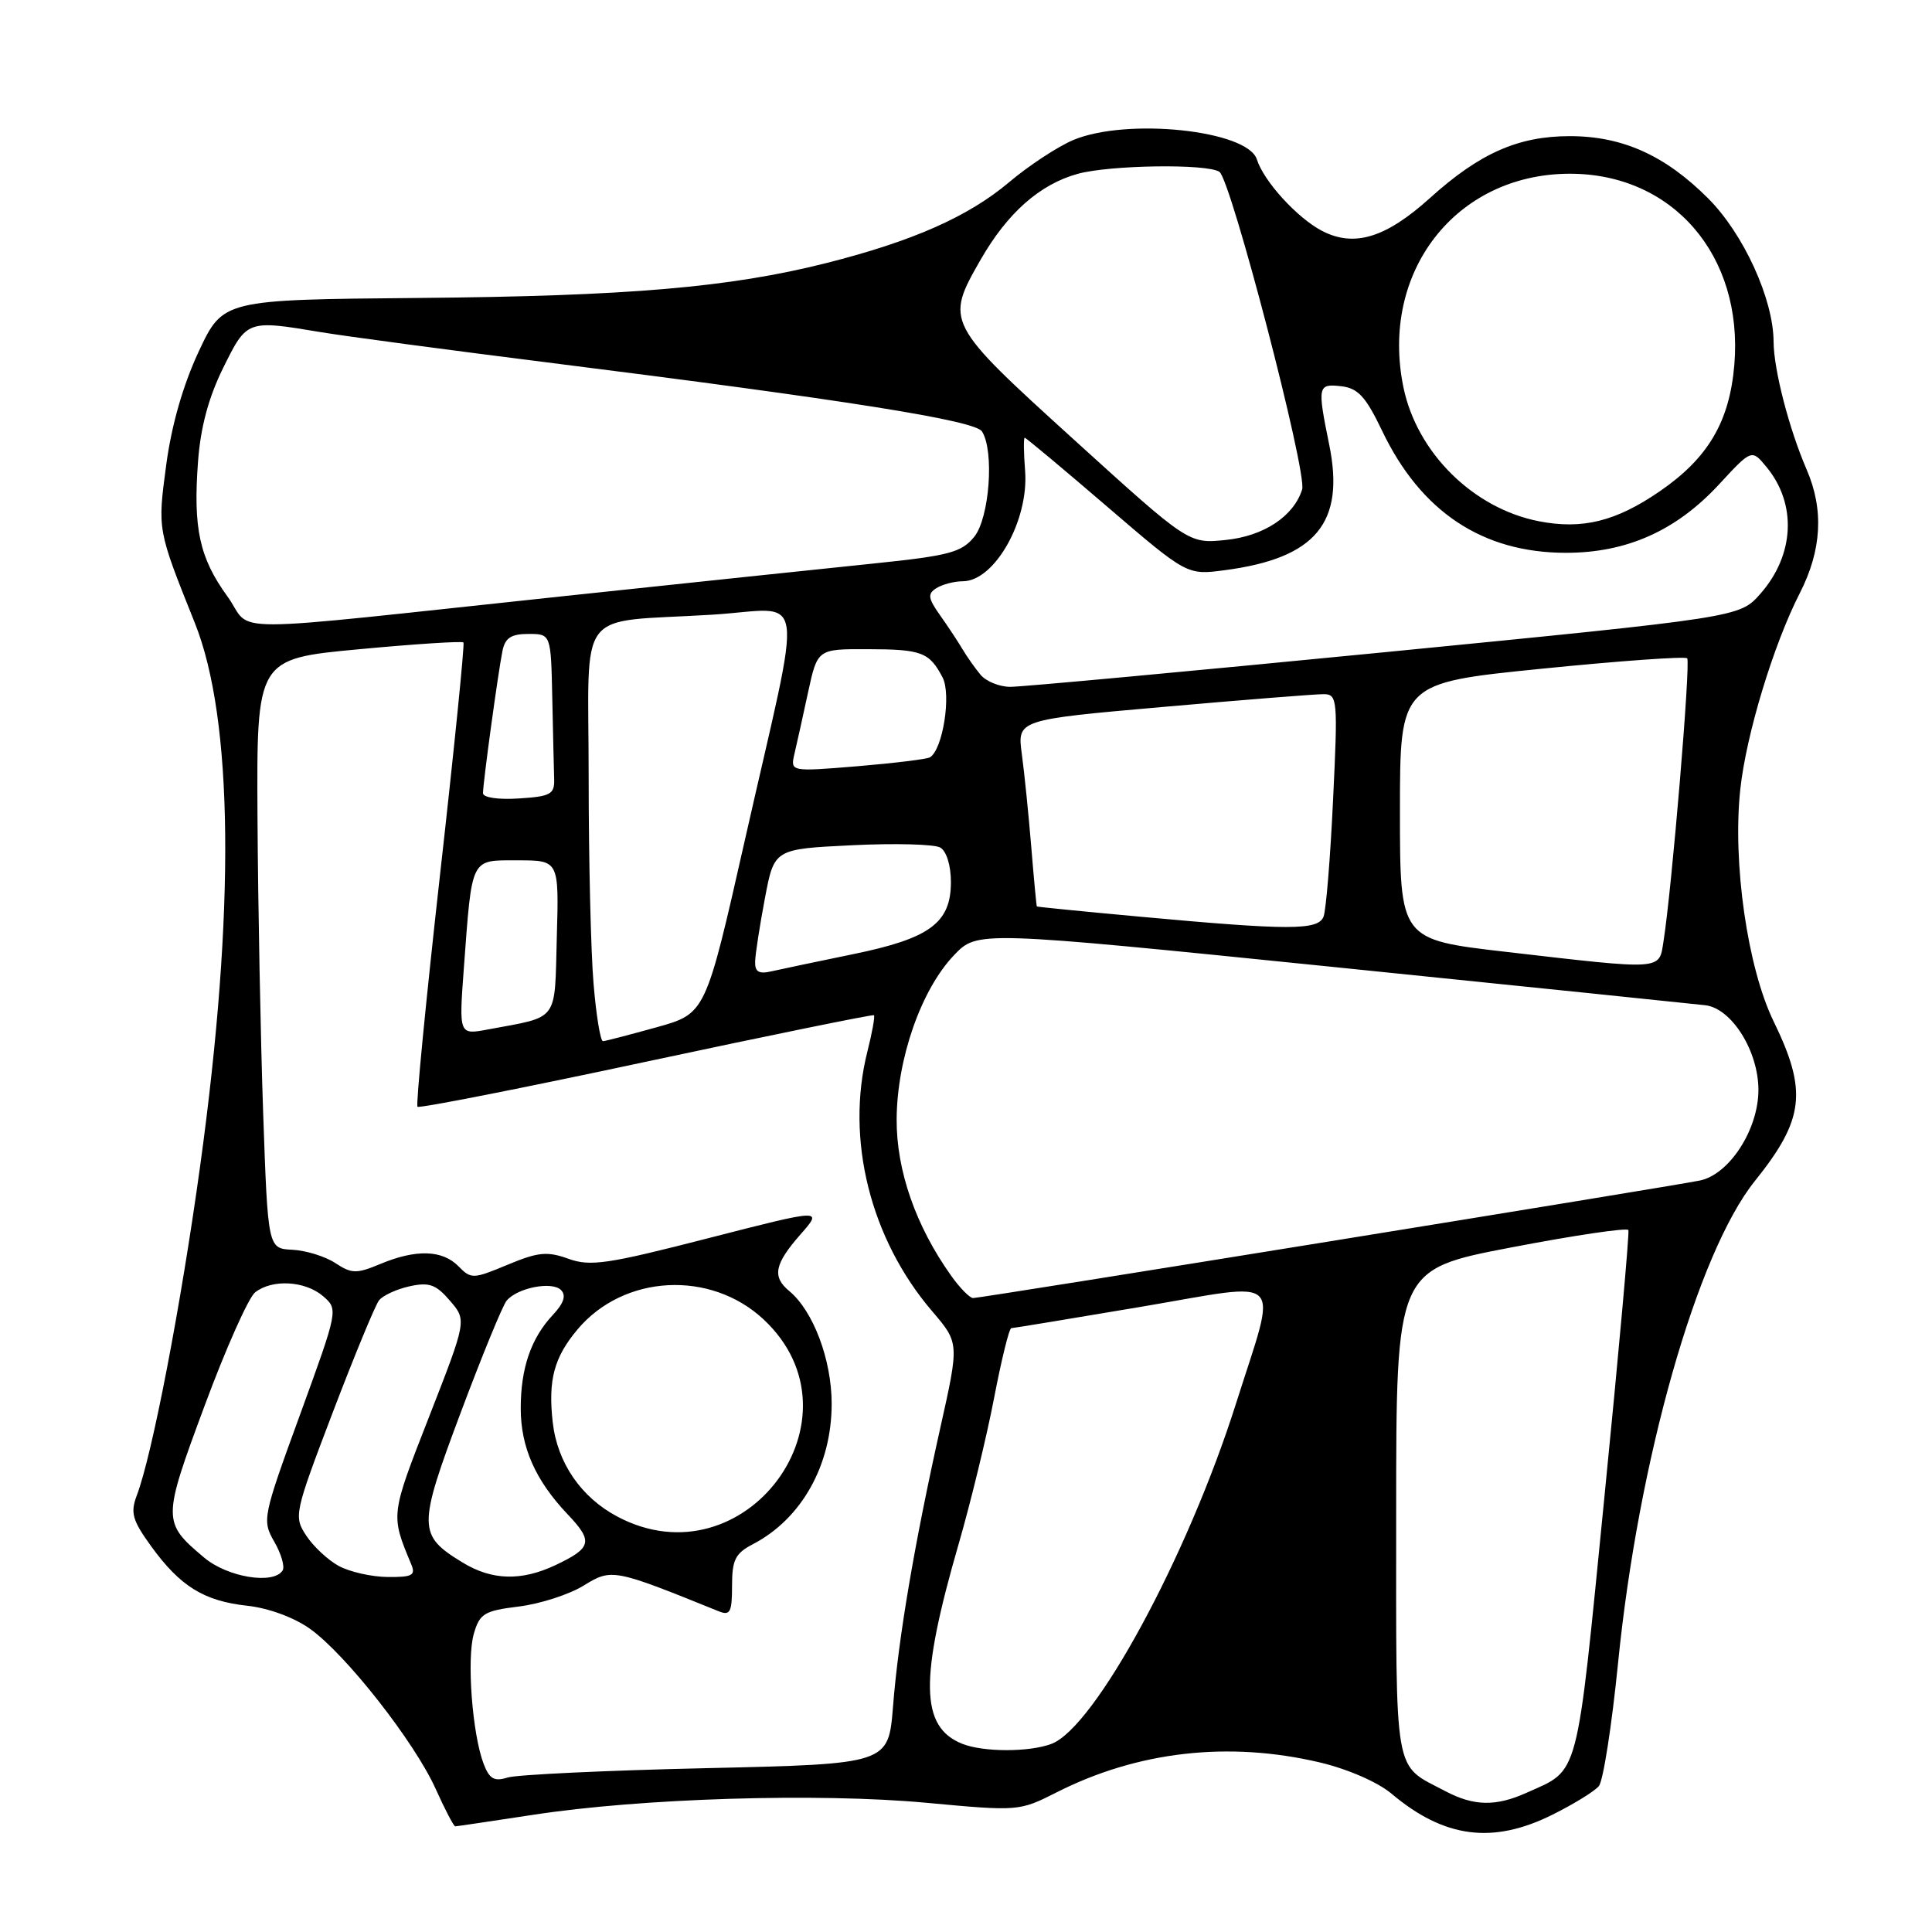 <?xml version="1.0" encoding="UTF-8" standalone="no"?>
<!DOCTYPE svg PUBLIC "-//W3C//DTD SVG 1.1//EN" "http://www.w3.org/Graphics/SVG/1.1/DTD/svg11.dtd" >
<svg xmlns="http://www.w3.org/2000/svg" xmlns:xlink="http://www.w3.org/1999/xlink" version="1.1" viewBox="0 0 256 256">
 <g >
 <path fill="currentColor"
d=" M 205.72 240.45 C 208.53 239.05 211.30 237.35 211.86 236.66 C 212.43 235.98 213.57 228.65 214.40 220.37 C 217.09 193.45 224.88 166.03 232.52 156.50 C 239.08 148.33 239.52 144.60 235.03 135.37 C 231.55 128.26 229.55 114.29 230.60 104.57 C 231.38 97.33 235.00 85.39 238.49 78.58 C 241.39 72.90 241.69 67.53 239.39 62.22 C 237.05 56.80 235.03 48.98 235.01 45.29 C 234.99 39.64 231.04 30.99 226.33 26.28 C 220.63 20.58 214.99 18.04 208.00 18.04 C 201.17 18.04 196.05 20.31 189.50 26.22 C 183.63 31.52 179.45 32.80 175.19 30.60 C 171.91 28.90 167.46 24.03 166.54 21.12 C 165.31 17.26 149.35 15.57 142.22 18.55 C 140.18 19.41 136.35 21.92 133.73 24.13 C 128.30 28.71 120.95 31.96 109.44 34.87 C 96.71 38.08 83.25 39.24 55.52 39.48 C 29.55 39.71 29.55 39.71 26.32 46.60 C 24.24 51.06 22.72 56.38 22.02 61.64 C 20.87 70.26 20.85 70.14 25.81 82.53 C 30.93 95.32 31.19 120.58 26.53 154.43 C 23.99 172.90 20.17 192.80 18.12 198.17 C 17.26 200.45 17.54 201.45 20.03 204.89 C 23.88 210.20 27.01 212.14 32.76 212.77 C 35.56 213.07 38.97 214.32 41.08 215.83 C 45.81 219.19 54.93 230.82 57.73 237.04 C 58.96 239.77 60.12 242.00 60.32 242.00 C 60.51 242.00 65.14 241.31 70.59 240.48 C 84.92 238.27 108.44 237.55 122.77 238.88 C 134.95 240.01 135.06 240.00 140.00 237.50 C 150.75 232.05 162.79 230.68 174.88 233.53 C 178.59 234.41 182.56 236.14 184.38 237.67 C 191.37 243.56 197.80 244.40 205.72 240.45 Z  M 191.50 237.33 C 184.59 233.68 185.00 236.03 185.00 200.45 C 185.00 168.21 185.00 168.21 200.25 165.29 C 208.64 163.68 215.62 162.65 215.77 162.99 C 215.92 163.33 214.49 179.26 212.59 198.39 C 208.83 236.30 209.34 234.38 202.28 237.55 C 198.20 239.39 195.28 239.33 191.50 237.33 Z  M 64.08 233.71 C 62.58 229.76 61.83 219.81 62.78 216.50 C 63.56 213.80 64.15 213.44 68.76 212.87 C 71.58 212.52 75.45 211.27 77.35 210.09 C 81.05 207.81 81.30 207.86 95.25 213.51 C 96.75 214.11 97.00 213.62 97.00 210.13 C 97.00 206.69 97.43 205.83 99.75 204.62 C 106.21 201.26 110.20 194.15 110.20 186.01 C 110.20 180.18 107.77 173.71 104.57 171.06 C 102.29 169.17 102.62 167.51 106.03 163.61 C 109.07 160.16 109.07 160.16 93.84 164.07 C 80.47 167.51 78.21 167.84 75.31 166.79 C 72.50 165.78 71.30 165.90 67.25 167.59 C 62.69 169.49 62.43 169.50 60.75 167.79 C 58.62 165.61 55.11 165.51 50.40 167.48 C 47.24 168.80 46.60 168.79 44.43 167.36 C 43.09 166.48 40.53 165.69 38.75 165.60 C 35.50 165.44 35.50 165.44 34.87 147.47 C 34.53 137.59 34.19 120.01 34.12 108.40 C 34.00 87.30 34.00 87.30 47.55 86.03 C 55.00 85.33 61.24 84.93 61.41 85.13 C 61.58 85.33 60.19 99.17 58.31 115.87 C 56.44 132.57 55.09 146.42 55.32 146.65 C 55.55 146.88 69.18 144.20 85.62 140.68 C 102.05 137.17 115.63 134.40 115.80 134.52 C 115.96 134.65 115.57 136.82 114.93 139.35 C 112.01 150.94 115.32 164.17 123.52 173.75 C 127.11 177.95 127.11 177.95 124.59 189.22 C 121.15 204.64 119.04 217.05 118.33 226.12 C 117.72 233.74 117.72 233.74 93.61 234.29 C 80.35 234.59 68.50 235.15 67.27 235.53 C 65.48 236.09 64.85 235.72 64.08 233.71 Z  M 127.47 231.05 C 121.93 228.81 121.83 222.51 127.04 204.54 C 128.62 199.07 130.73 190.41 131.71 185.30 C 132.69 180.19 133.72 176.00 134.00 175.99 C 134.28 175.98 142.06 174.70 151.30 173.14 C 170.63 169.87 169.31 168.51 163.77 186.00 C 157.34 206.28 145.09 228.88 139.33 231.07 C 136.36 232.19 130.27 232.18 127.47 231.05 Z  M 27.05 206.39 C 21.50 201.72 21.50 201.38 27.10 186.30 C 29.91 178.71 32.93 171.94 33.80 171.25 C 36.06 169.46 40.44 169.71 42.81 171.75 C 44.83 173.50 44.82 173.54 39.76 187.44 C 34.79 201.06 34.72 201.44 36.34 204.28 C 37.26 205.87 37.76 207.59 37.45 208.09 C 36.26 210.00 30.16 209.01 27.05 206.39 Z  M 44.89 207.50 C 43.46 206.72 41.52 204.91 40.58 203.48 C 38.91 200.93 38.99 200.55 44.08 187.18 C 46.95 179.66 49.71 172.97 50.22 172.31 C 50.72 171.66 52.55 170.82 54.27 170.44 C 56.86 169.87 57.77 170.19 59.62 172.35 C 61.85 174.94 61.85 174.94 56.86 187.72 C 51.73 200.84 51.75 200.69 54.48 207.25 C 55.11 208.74 54.65 208.99 51.36 208.96 C 49.24 208.94 46.33 208.28 44.89 207.50 Z  M 61.31 207.05 C 55.35 203.42 55.34 202.41 61.03 187.22 C 63.86 179.67 66.60 172.98 67.13 172.35 C 68.54 170.64 73.14 169.74 74.33 170.93 C 75.05 171.65 74.72 172.67 73.25 174.24 C 70.36 177.33 69.00 181.28 69.00 186.61 C 69.00 191.77 70.94 196.15 75.22 200.66 C 78.63 204.25 78.42 205.10 73.62 207.38 C 69.09 209.52 65.20 209.42 61.31 207.05 Z  M 81.83 200.97 C 77.00 198.42 73.85 193.83 73.24 188.47 C 72.61 182.85 73.41 179.86 76.53 176.15 C 82.65 168.87 94.14 168.26 101.18 174.83 C 115.05 187.79 98.70 209.88 81.83 200.97 Z  M 126.04 169.05 C 121.34 162.46 118.77 155.08 118.81 148.29 C 118.86 140.27 122.06 131.13 126.41 126.57 C 129.50 123.33 129.50 123.33 176.50 128.11 C 202.35 130.75 224.61 133.04 225.97 133.20 C 229.46 133.62 233.00 139.27 233.00 144.42 C 233.00 149.65 229.17 155.59 225.27 156.42 C 221.75 157.16 130.03 172.00 128.94 172.00 C 128.50 172.00 127.19 170.67 126.04 169.05 Z  M 78.65 130.35 C 78.29 126.14 78.00 113.80 78.00 102.93 C 78.00 80.01 76.05 82.57 94.36 81.45 C 107.08 80.68 106.51 76.77 98.68 111.40 C 93.50 134.31 93.50 134.31 87.00 136.12 C 83.42 137.11 80.23 137.95 79.90 137.96 C 79.56 137.98 79.00 134.56 78.65 130.35 Z  M 61.46 128.31 C 62.57 113.43 62.28 114.00 68.61 114.00 C 74.07 114.00 74.07 114.00 73.78 124.18 C 73.47 135.56 74.16 134.63 64.65 136.41 C 60.81 137.13 60.81 137.13 61.46 128.31 Z  M 100.06 127.36 C 100.10 126.34 100.68 122.58 101.36 119.00 C 102.59 112.50 102.59 112.50 112.88 112.00 C 118.53 111.72 123.80 111.86 124.58 112.30 C 125.41 112.77 126.00 114.66 126.00 116.88 C 126.00 122.30 123.21 124.35 113.00 126.44 C 108.33 127.40 103.49 128.42 102.25 128.70 C 100.53 129.10 100.01 128.78 100.06 127.36 Z  M 199.50 126.12 C 185.50 124.50 185.50 124.50 185.50 107.50 C 185.50 90.50 185.50 90.50 204.28 88.61 C 214.60 87.57 223.28 86.95 223.56 87.23 C 224.04 87.71 221.53 117.78 220.42 124.75 C 219.82 128.59 220.51 128.55 199.50 126.12 Z  M 151.00 121.46 C 143.57 120.78 137.45 120.17 137.39 120.11 C 137.33 120.05 137.00 116.51 136.65 112.25 C 136.30 107.99 135.74 102.45 135.40 99.94 C 134.78 95.37 134.78 95.37 154.14 93.67 C 164.79 92.73 174.36 91.97 175.40 91.98 C 177.22 92.00 177.28 92.67 176.64 105.95 C 176.28 113.62 175.71 120.60 175.38 121.45 C 174.67 123.29 170.91 123.29 151.00 121.46 Z  M 64.00 105.10 C 64.00 103.71 66.01 89.04 66.58 86.25 C 66.93 84.52 67.73 84.00 70.02 84.00 C 73.00 84.00 73.00 84.00 73.18 92.50 C 73.28 97.17 73.39 102.01 73.43 103.25 C 73.49 105.24 72.94 105.54 68.75 105.80 C 66.01 105.98 64.00 105.68 64.00 105.10 Z  M 105.27 99.88 C 105.58 98.57 106.39 94.91 107.07 91.75 C 108.32 86.00 108.32 86.00 114.91 86.02 C 122.12 86.03 123.13 86.41 124.89 89.75 C 126.08 92.01 124.93 99.32 123.22 100.35 C 122.83 100.59 118.50 101.12 113.61 101.53 C 104.72 102.26 104.72 102.26 105.27 99.88 Z  M 129.91 89.39 C 129.18 88.51 128.11 86.99 127.54 86.03 C 126.97 85.06 125.64 83.04 124.58 81.55 C 122.96 79.26 122.88 78.69 124.08 77.93 C 124.86 77.44 126.44 77.02 127.60 77.02 C 131.82 76.98 136.35 68.92 135.83 62.37 C 135.64 59.97 135.62 58.00 135.78 58.00 C 135.94 58.00 140.85 62.10 146.68 67.11 C 157.29 76.22 157.29 76.22 162.31 75.55 C 174.35 73.96 178.24 69.28 176.13 58.94 C 174.54 51.13 174.60 50.82 177.73 51.18 C 179.95 51.44 180.97 52.56 183.13 57.07 C 188.27 67.82 196.45 73.25 207.50 73.25 C 215.54 73.25 222.08 70.33 227.74 64.23 C 232.11 59.50 232.11 59.50 234.07 61.88 C 238.12 66.79 237.79 73.55 233.24 78.70 C 230.50 81.80 230.50 81.80 183.50 86.42 C 157.65 88.95 135.32 91.02 133.87 91.01 C 132.43 91.01 130.64 90.28 129.91 89.39 Z  M 30.13 79.02 C 26.43 73.92 25.58 70.01 26.24 61.16 C 26.57 56.63 27.64 52.66 29.57 48.75 C 32.72 42.38 32.72 42.38 42.50 44.01 C 45.80 44.56 59.30 46.36 72.50 48.02 C 112.33 53.03 129.20 55.71 130.12 57.17 C 131.77 59.76 131.11 68.64 129.09 71.13 C 127.42 73.19 125.78 73.63 115.84 74.66 C 109.60 75.30 91.22 77.24 75.00 78.96 C 27.86 83.97 33.71 83.97 30.13 79.02 Z  M 142.33 58.28 C 125.28 42.80 125.21 42.66 129.95 34.39 C 133.48 28.23 137.77 24.43 142.78 23.04 C 147.04 21.86 159.97 21.67 161.58 22.77 C 163.11 23.81 173.24 62.68 172.54 64.86 C 171.41 68.43 167.45 71.04 162.40 71.55 C 157.50 72.05 157.50 72.05 142.33 58.28 Z  M 203.92 69.07 C 195.23 67.38 187.77 60.01 185.97 51.36 C 182.80 36.07 192.87 23.08 207.93 23.02 C 221.62 22.97 231.01 33.83 229.81 48.32 C 229.18 55.87 226.34 60.69 219.94 65.09 C 214.13 69.09 209.68 70.19 203.92 69.07 Z "/>
</g>
</svg>
